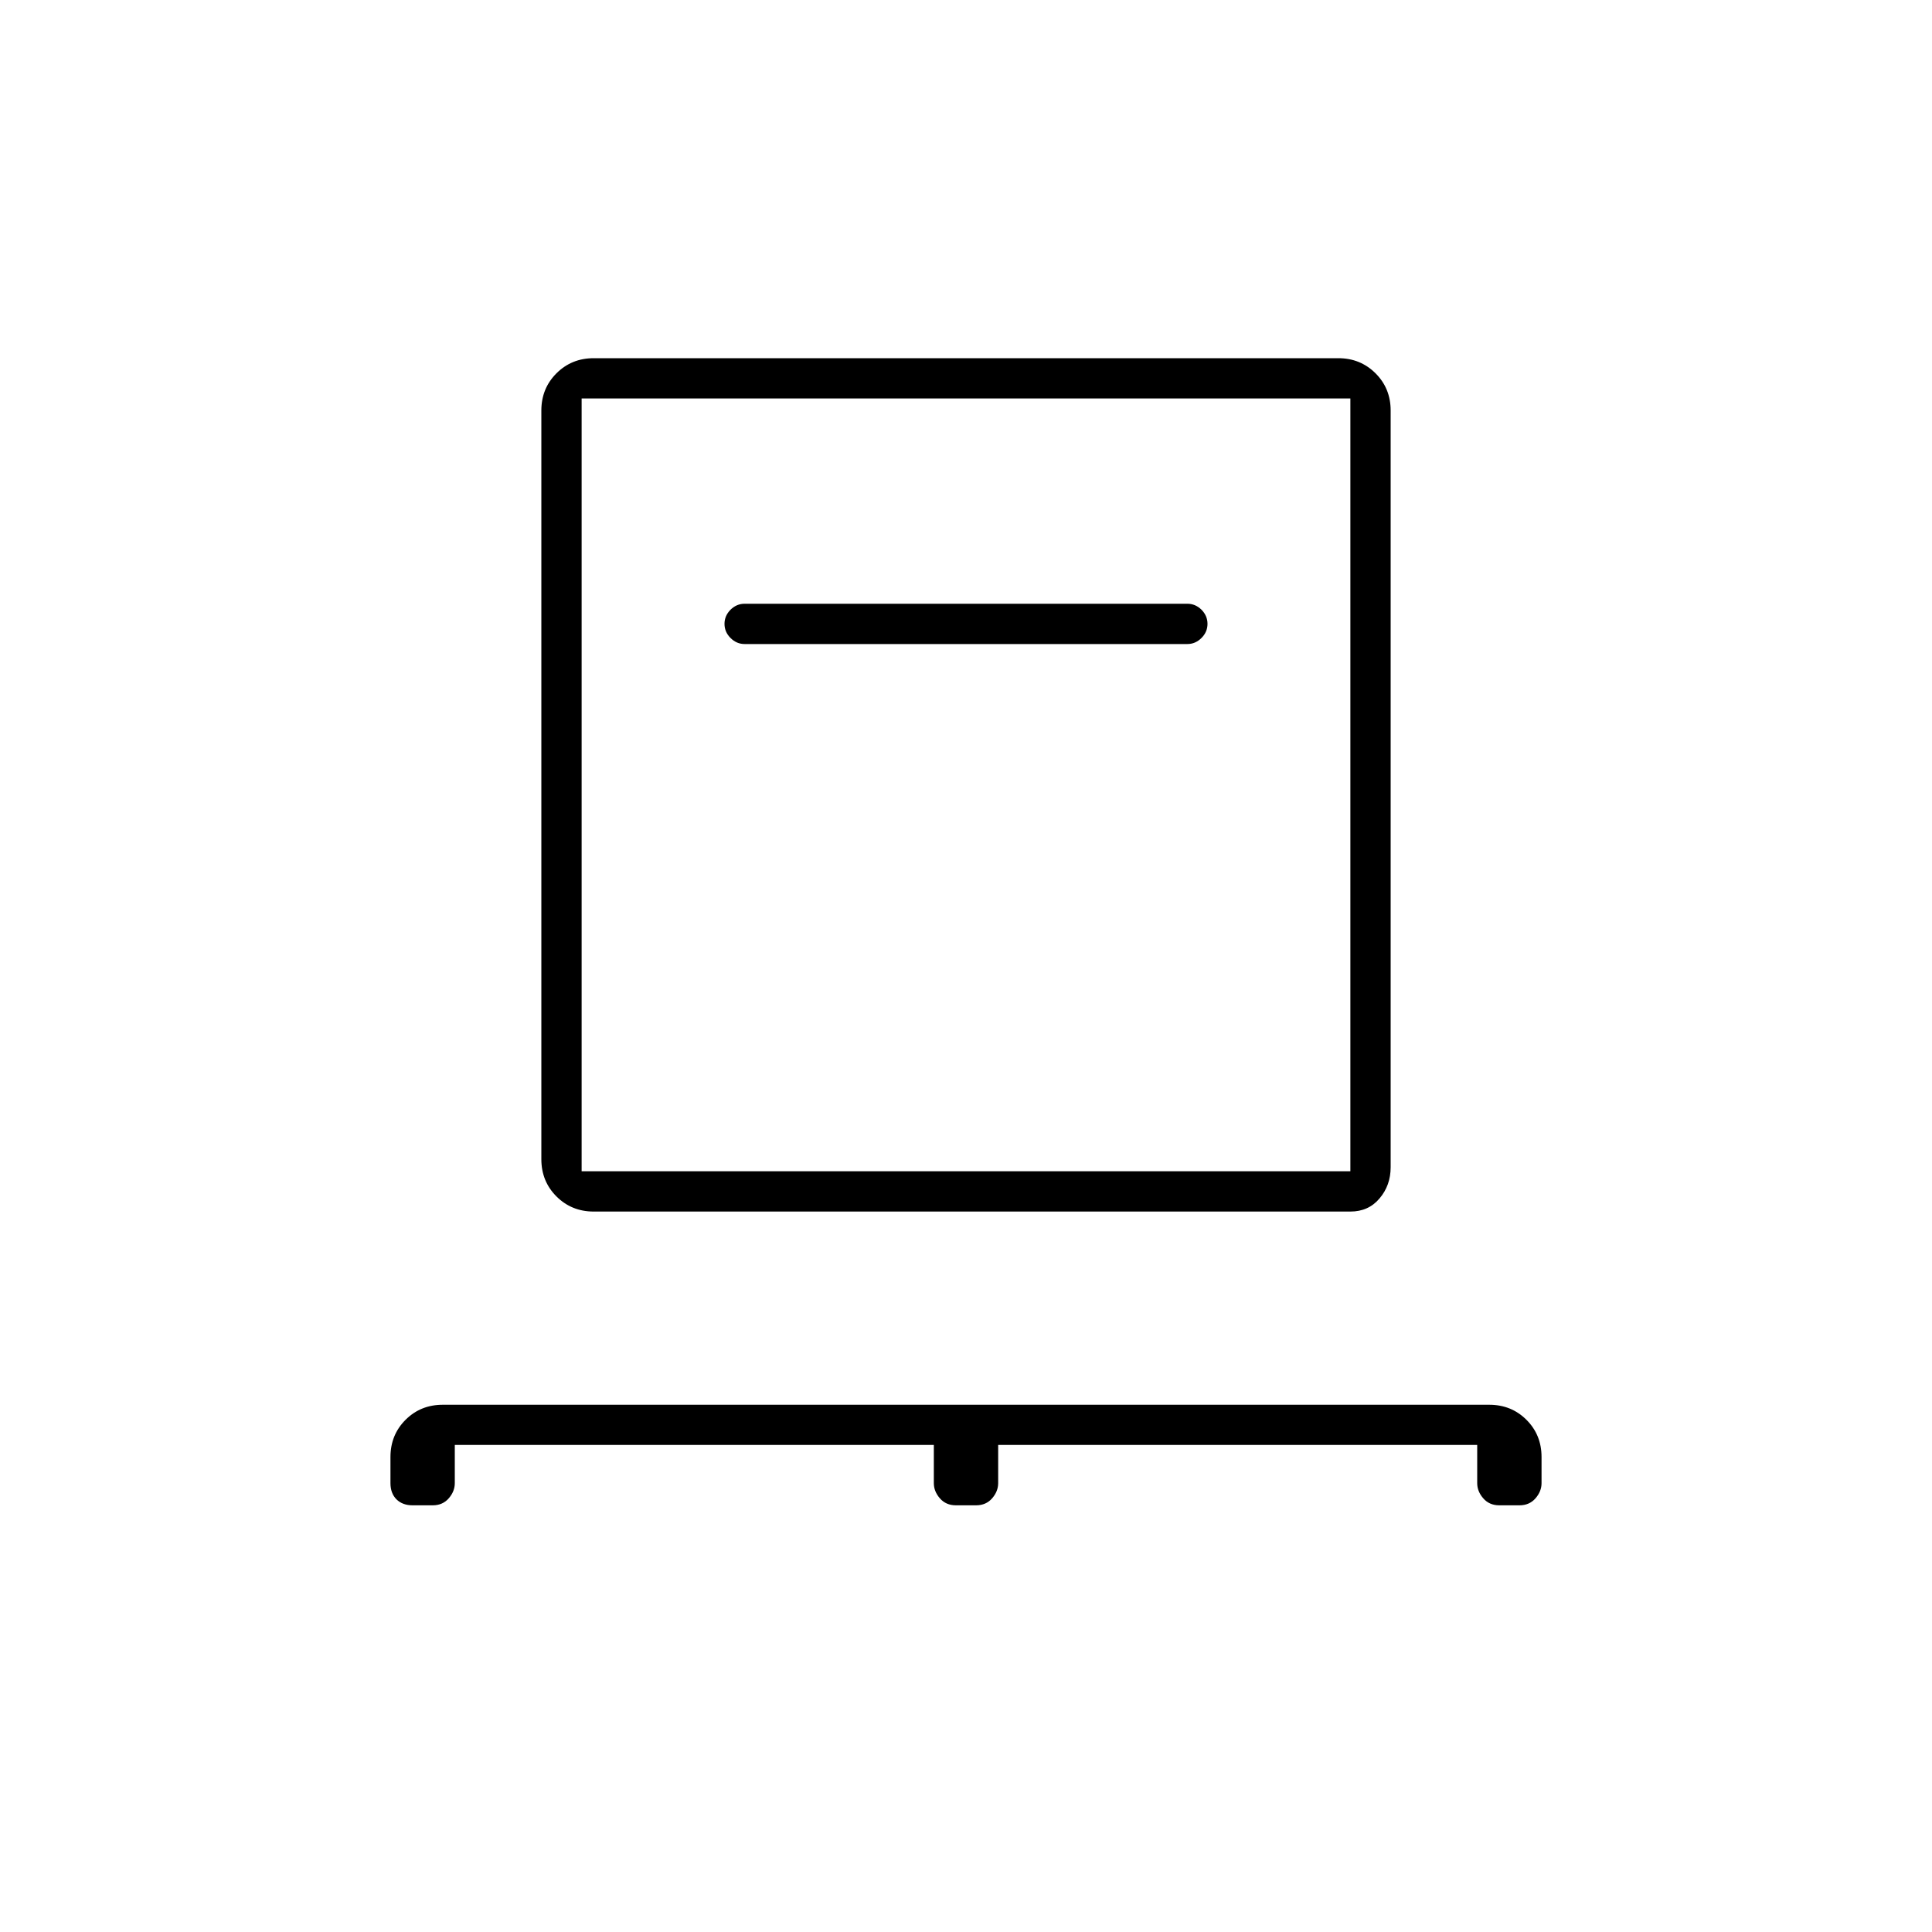 <svg xmlns="http://www.w3.org/2000/svg" height="20" width="20"><path d="M4.708 14.958v.396q0 .084-.062.156-.063.073-.167.073h-.208q-.104 0-.167-.062-.062-.063-.062-.167v-.271q0-.229.156-.385t.385-.156h10.834q.229 0 .385.156t.156.385v.271q0 .084-.062.156-.063.073-.167.073h-.208q-.104 0-.167-.073-.062-.072-.062-.156v-.396h-4.959v.396q0 .084-.062.156-.063.073-.167.073h-.208q-.104 0-.167-.073-.062-.072-.062-.156v-.396Zm1.438-2.416q-.229 0-.386-.157-.156-.156-.156-.385V4.25q0-.229.156-.385.157-.157.386-.157h7.708q.229 0 .386.157.156.156.156.385v7.833q0 .188-.115.323-.114.136-.302.136Zm-.125-.417h7.958v-8H6.021Zm6.271-5.458q.083 0 .146-.063.062-.062.062-.146 0-.083-.062-.146-.063-.062-.146-.062H7.708q-.083 0-.146.062-.062.063-.062.146 0 .084.062.146.063.063.146.063Zm-6.271 5.458v-8 8Z"/></svg>